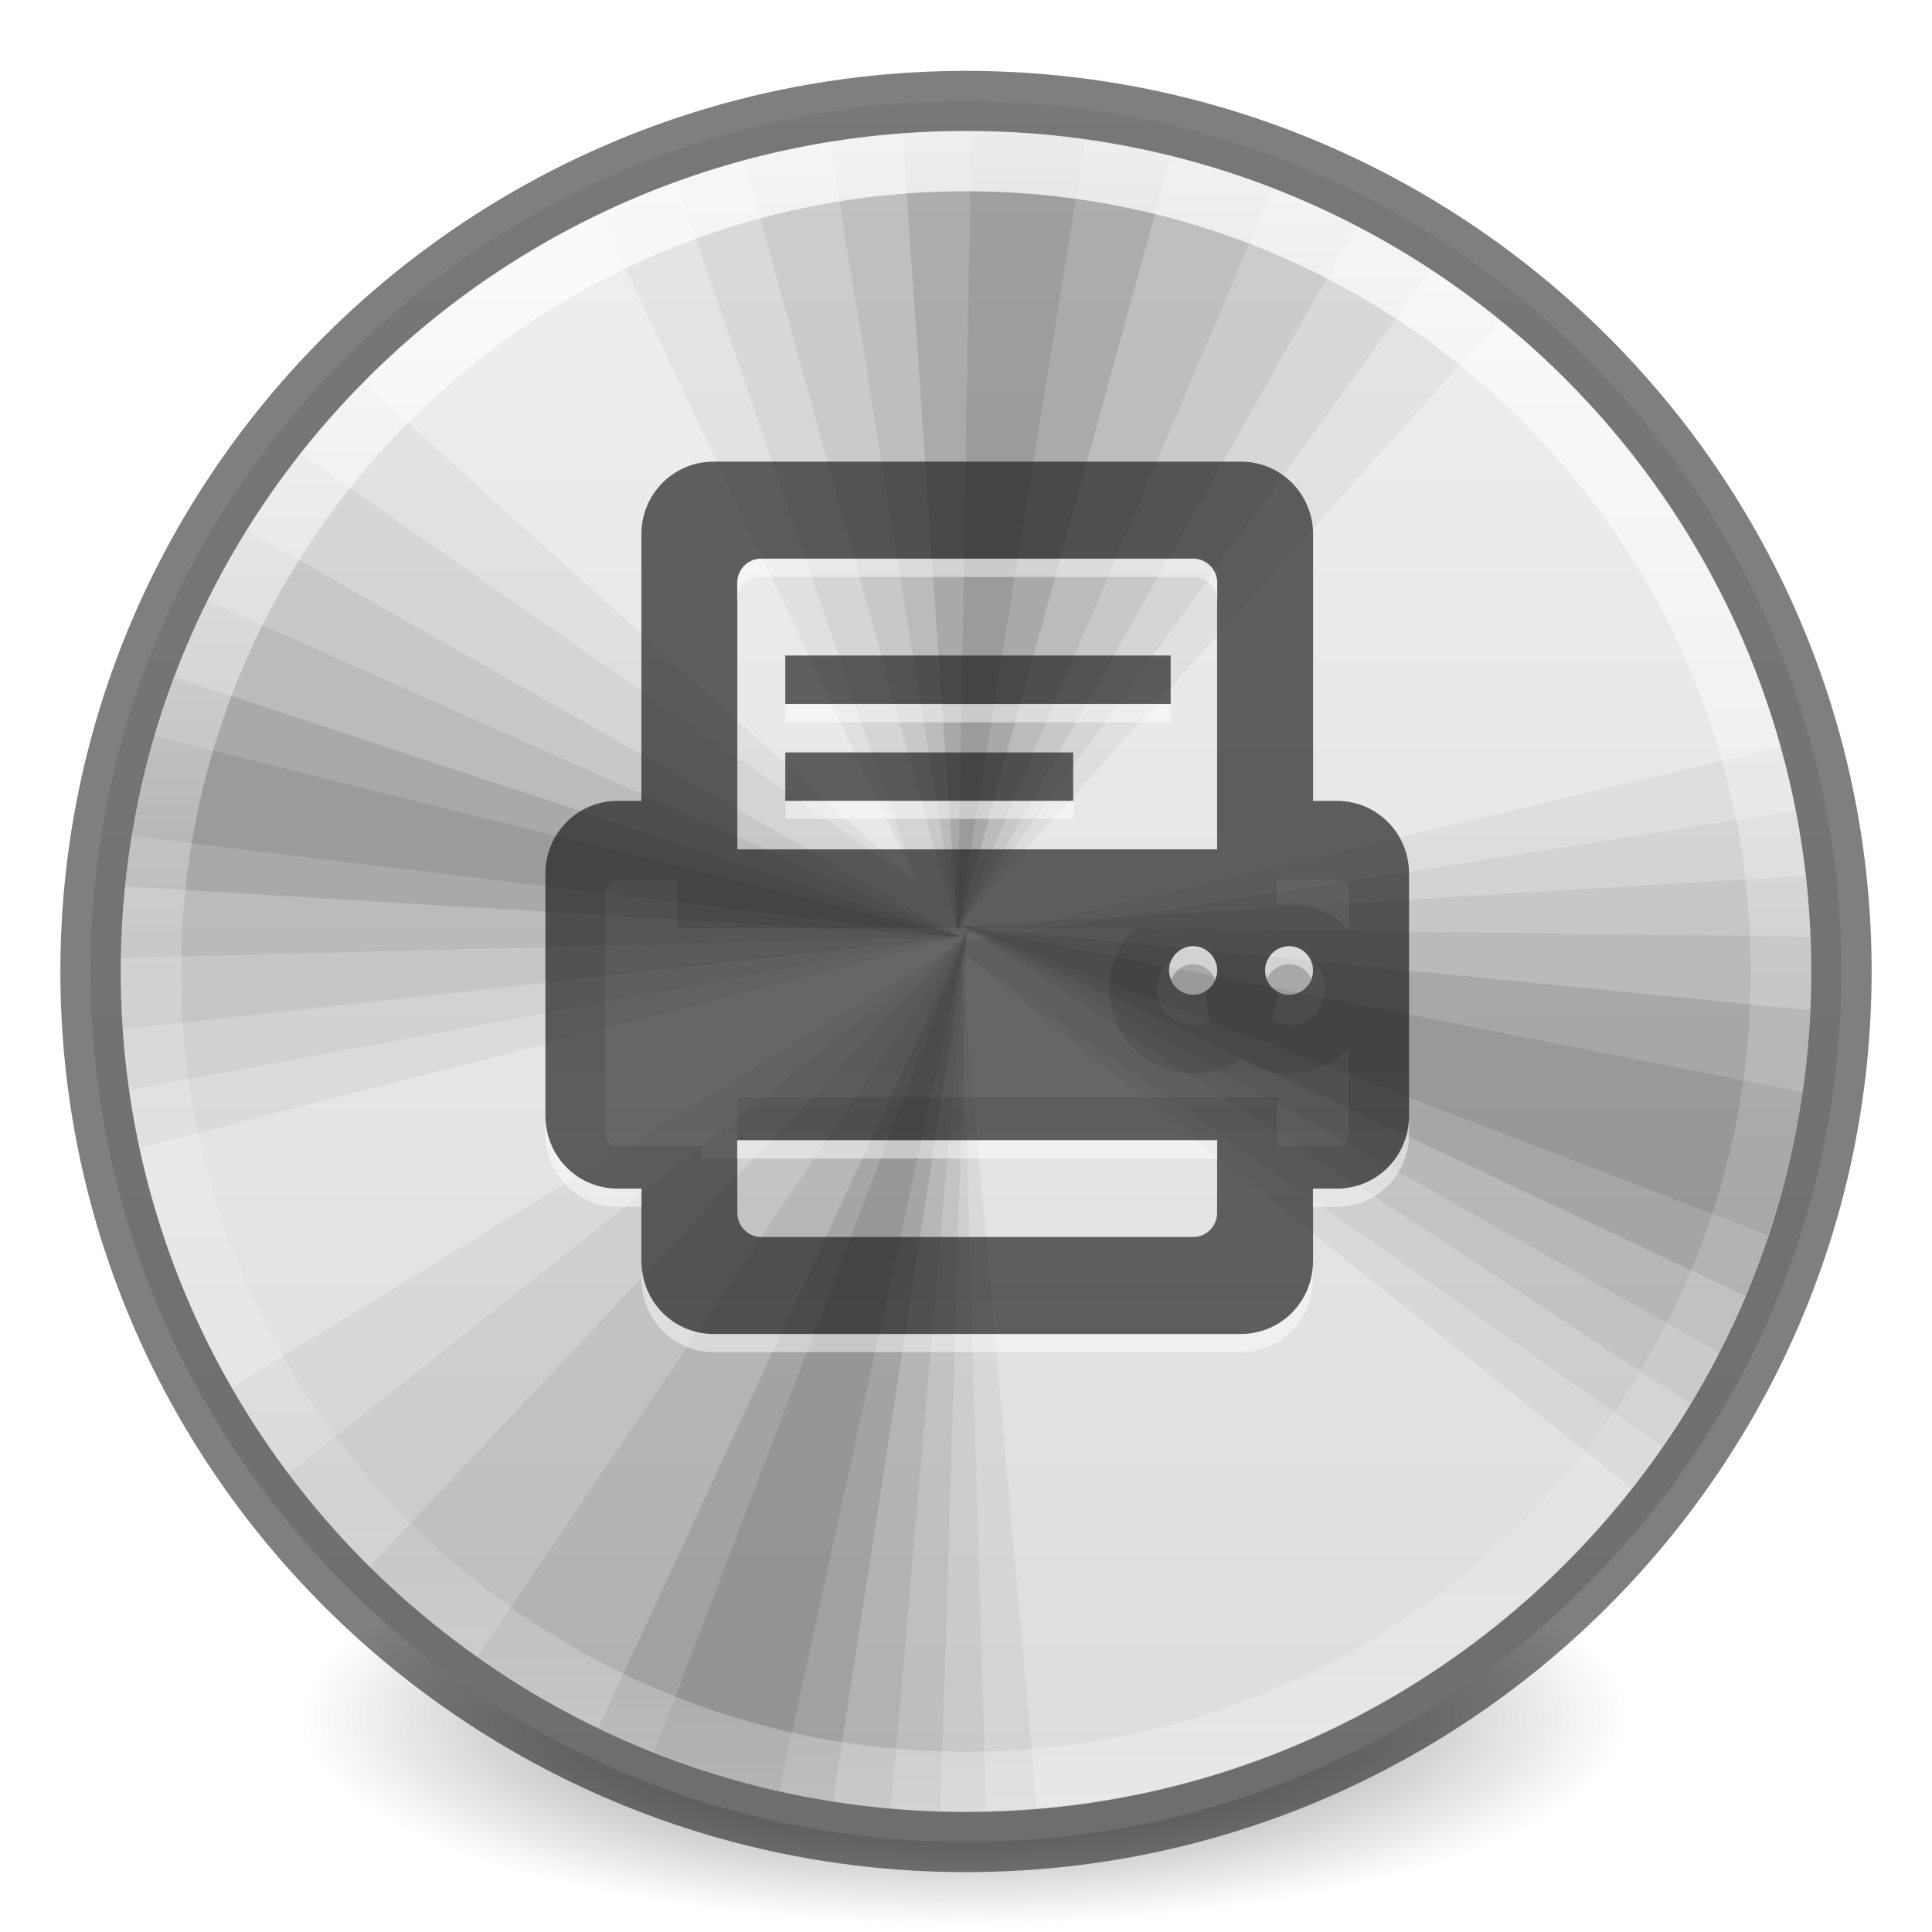 <?xml version="1.0" encoding="UTF-8" standalone="no"?>
<!-- Created with Inkscape (http://www.inkscape.org/) -->

<svg
   xmlns:dc="http://purl.org/dc/elements/1.1/"
   xmlns:cc="http://creativecommons.org/ns#"
   xmlns:rdf="http://www.w3.org/1999/02/22-rdf-syntax-ns#"
   xmlns:svg="http://www.w3.org/2000/svg"
   xmlns="http://www.w3.org/2000/svg"
   xmlns:xlink="http://www.w3.org/1999/xlink"
   xmlns:sodipodi="http://sodipodi.sourceforge.net/DTD/sodipodi-0.dtd"
   xmlns:inkscape="http://www.inkscape.org/namespaces/inkscape"
   version="1.1"
   width="32"
   height="32"
   id="svg4248"
   inkscape:version="0.91 r"
   sodipodi:docname="document-print.svg">
  <sodipodi:namedview
     pagecolor="#ffffff"
     bordercolor="#666666"
     borderopacity="1"
     objecttolerance="10"
     gridtolerance="10"
     guidetolerance="10"
     inkscape:pageopacity="0"
     inkscape:pageshadow="2"
     inkscape:window-width="1309"
     inkscape:window-height="1359"
     id="namedview109"
     showgrid="false"
     inkscape:zoom="5.656854"
     inkscape:cx="9.6517715"
     inkscape:cy="4.6261508"
     inkscape:window-x="988"
     inkscape:window-y="95"
     inkscape:window-maximized="0"
     inkscape:current-layer="svg4248"
     inkscape:snap-bbox="true"
     inkscape:bbox-paths="true"
     inkscape:bbox-nodes="true"
     inkscape:snap-bbox-edge-midpoints="false"
     inkscape:snap-global="true">
    <inkscape:grid
       type="xygrid"
       id="grid4005" />
  </sodipodi:namedview>
  <defs
     id="defs4250">
    <linearGradient
       id="linearGradient4011-4">
      <stop
         id="stop4013-8"
         style="stop-color:#ffffff;stop-opacity:1"
         offset="0" />
      <stop
         id="stop4015-5"
         style="stop-color:#ffffff;stop-opacity:0.235"
         offset="0.508" />
      <stop
         id="stop4017-6"
         style="stop-color:#ffffff;stop-opacity:0.157"
         offset="0.835" />
      <stop
         id="stop4019-1"
         style="stop-color:#ffffff;stop-opacity:0.392"
         offset="1" />
    </linearGradient>
    <linearGradient
       x1="71.204"
       y1="6.238"
       x2="71.204"
       y2="44.341"
       id="linearGradient3089"
       xlink:href="#linearGradient4011-4"
       gradientUnits="userSpaceOnUse"
       gradientTransform="matrix(0.73,0,0,0.726,-36.346,-2.307)" />
    <linearGradient
       id="linearGradient3820-7-2-2">
      <stop
         id="stop3822-2-6-36"
         style="stop-color:#3d3d3d;stop-opacity:1"
         offset="0" />
      <stop
         id="stop3864-8-7-6"
         style="stop-color:#686868;stop-opacity:0.498"
         offset="0.5" />
      <stop
         id="stop3824-1-2-4"
         style="stop-color:#686868;stop-opacity:0"
         offset="1" />
    </linearGradient>
    <radialGradient
       cx="99.157"
       cy="186.171"
       r="62.769"
       fx="99.157"
       fy="186.171"
       id="radialGradient3315"
       xlink:href="#linearGradient3820-7-2-2"
       gradientUnits="userSpaceOnUse"
       gradientTransform="matrix(0.175,0,0,0.055,-1.377,18.197)" />
    <linearGradient
       inkscape:collect="always"
       xlink:href="#linearGradient4215-4"
       id="linearGradient3163-1"
       gradientUnits="userSpaceOnUse"
       gradientTransform="matrix(0.574,0,0,0.571,-2.375,-3.322)"
       x1="38.977"
       y1="59.968"
       x2="38.977"
       y2="8.093" />
    <linearGradient
       id="linearGradient4215-4">
      <stop
         offset="0"
         style="stop-color:#dcdcdc;stop-opacity:1"
         id="stop4217-9" />
      <stop
         offset="1"
         style="stop-color:#f0f0f0;stop-opacity:1"
         id="stop4219-7" />
    </linearGradient>
    <linearGradient
       id="outerBackgroundGradient">
      <stop
         id="stop3864-8-6"
         offset="0"
         style="stop-color:#a5a5a5;stop-opacity:1;" />
      <stop
         id="stop3866-9-1"
         offset="1"
         style="stop-color:#d1d1d1;stop-opacity:1;" />
    </linearGradient>
    <linearGradient
       gradientTransform="matrix(0.067,0,0,0.067,414.4,137.333)"
       y2="40"
       x2="264"
       y1="280"
       x1="264"
       gradientUnits="userSpaceOnUse"
       id="linearGradient4097"
       xlink:href="#outerBackgroundGradient"
       inkscape:collect="always" />
    <linearGradient
       y2="28.571"
       x2="286.857"
       y1="302.857"
       x1="286.857"
       gradientTransform="matrix(0.087,0,0,0.087,414.9,97.5)"
       gradientUnits="userSpaceOnUse"
       id="linearGradient4101"
       xlink:href="#outerBackgroundGradient"
       inkscape:collect="always" />
    <linearGradient
       y2="31.619"
       x2="283.81"
       y1="299.81"
       x1="283.81"
       gradientTransform="matrix(0.119,0,0,0.119,414.136,48.227)"
       gradientUnits="userSpaceOnUse"
       id="linearGradient4153"
       xlink:href="#outerBackgroundGradient"
       inkscape:collect="always" />
    <linearGradient
       y2="22.857"
       x2="281.143"
       y1="297.143"
       x1="281.143"
       gradientTransform="matrix(0.175,0,0,-0.175,286.8,-216)"
       gradientUnits="userSpaceOnUse"
       id="linearGradient4869"
       xlink:href="#outerBackgroundGradient"
       inkscape:collect="always" />
    <clipPath
       id="clipPath4891"
       clipPathUnits="userSpaceOnUse">
      <rect
         transform="matrix(0,1,-1,0,0,0)"
         style="color:#bebebe;display:inline;overflow:visible;visibility:visible;fill:url(#linearGradient4895);fill-opacity:1;fill-rule:nonzero;stroke:none;stroke-width:0;marker:none;enable-background:accumulate"
         id="rect4893"
         width="42"
         height="42"
         x="307"
         y="223"
         ry="9" />
    </clipPath>
    <linearGradient
       y2="40"
       x2="144"
       y1="280"
       x1="144"
       gradientTransform="matrix(0.175,0,0,0.175,302.8,216)"
       gradientUnits="userSpaceOnUse"
       id="linearGradient4895"
       xlink:href="#outerBackgroundGradient"
       inkscape:collect="always" />
    <clipPath
       id="clipPath4044"
       clipPathUnits="userSpaceOnUse">
      <rect
         style="color:#bebebe;display:inline;overflow:visible;visibility:visible;fill:url(#linearGradient4048);fill-opacity:1;fill-rule:nonzero;stroke:none;stroke-width:0;marker:none;enable-background:accumulate"
         id="rect4046"
         width="22"
         height="22"
         x="433"
         y="85"
         ry="4" />
    </clipPath>
    <linearGradient
       y2="40"
       x2="149.714"
       y1="291.429"
       x1="149.714"
       gradientTransform="matrix(0.087,0,0,0.087,430.9,81.5)"
       gradientUnits="userSpaceOnUse"
       id="linearGradient4048"
       xlink:href="#outerBackgroundGradient"
       inkscape:collect="always" />
    <clipPath
       id="clipPath4089"
       clipPathUnits="userSpaceOnUse">
      <rect
         ry="6"
         y="37"
         x="433"
         height="30"
         width="30"
         id="rect4091"
         style="color:#bebebe;display:inline;overflow:visible;visibility:visible;fill:url(#linearGradient4093);fill-opacity:1;fill-rule:nonzero;stroke:none;stroke-width:0;marker:none;enable-background:accumulate" />
    </clipPath>
    <linearGradient
       y2="40"
       x2="149.714"
       y1="291.429"
       x1="149.714"
       gradientTransform="matrix(0.119,0,0,0.119,430.136,32.227)"
       gradientUnits="userSpaceOnUse"
       id="linearGradient4093"
       xlink:href="#outerBackgroundGradient"
       inkscape:collect="always" />
    <clipPath
       id="clipPath3855"
       clipPathUnits="userSpaceOnUse">
      <rect
         transform="matrix(0,1,-1,0,0,0)"
         ry="3"
         y="212"
         x="304"
         height="16"
         width="16"
         id="rect3857"
         style="color:#bebebe;display:inline;overflow:visible;visibility:visible;fill:url(#linearGradient3859);fill-opacity:1;fill-rule:nonzero;stroke:none;stroke-width:0;marker:none;enable-background:accumulate" />
    </clipPath>
    <linearGradient
       y2="40"
       x2="144"
       y1="280"
       x1="144"
       gradientTransform="matrix(0.067,0,0,0.067,302.4,209.333)"
       gradientUnits="userSpaceOnUse"
       id="linearGradient3859"
       xlink:href="#outerBackgroundGradient"
       inkscape:collect="always" />
    <clipPath
       id="clipPath3862"
       clipPathUnits="userSpaceOnUse">
      <rect
         style="color:#bebebe;display:inline;overflow:visible;visibility:visible;fill:url(#linearGradient3866);fill-opacity:1;fill-rule:nonzero;stroke:none;stroke-width:0;marker:none;enable-background:accumulate"
         id="rect3864"
         width="220"
         height="220"
         x="34"
         y="46"
         ry="50" />
    </clipPath>
    <linearGradient
       y2="40"
       x2="144"
       y1="280"
       x1="144"
       gradientTransform="translate(0,-4)"
       gradientUnits="userSpaceOnUse"
       id="linearGradient3866"
       xlink:href="#outerBackgroundGradient"
       inkscape:collect="always" />
    <linearGradient
       y2="32"
       x2="272"
       y1="288"
       x1="272"
       gradientTransform="translate(0,-4)"
       gradientUnits="userSpaceOnUse"
       id="linearGradient3876"
       xlink:href="#outerBackgroundGradient"
       inkscape:collect="always" />
    <clipPath
       id="clipPath4187"
       clipPathUnits="userSpaceOnUse">
      <rect
         style="color:#bebebe;display:inline;overflow:visible;visibility:visible;fill:url(#linearGradient4191);fill-opacity:1;fill-rule:nonzero;stroke:none;stroke-width:0;marker:none;enable-background:accumulate"
         id="rect4189"
         width="60"
         height="60"
         x="290"
         y="142"
         ry="12.5" />
    </clipPath>
    <linearGradient
       y2="140"
       x2="352"
       y1="204"
       x1="352"
       gradientUnits="userSpaceOnUse"
       id="linearGradient4191"
       xlink:href="#outerBackgroundGradient"
       inkscape:collect="always" />
    <linearGradient
       y2="28"
       x2="384"
       y1="124"
       x1="384"
       gradientUnits="userSpaceOnUse"
       id="linearGradient4197"
       xlink:href="#outerBackgroundGradient"
       inkscape:collect="always" />
    <clipPath
       id="clipPath4346"
       clipPathUnits="userSpaceOnUse">
      <rect
         ry="18"
         y="32"
         x="292"
         height="88"
         width="88"
         id="rect4348"
         style="color:#bebebe;display:inline;overflow:visible;visibility:visible;fill:url(#linearGradient4197);fill-opacity:1;fill-rule:nonzero;stroke:none;stroke-width:0;marker:none;enable-background:accumulate" />
    </clipPath>
    <clipPath
       id="clipPath3871"
       clipPathUnits="userSpaceOnUse">
      <rect
         style="color:#bebebe;display:inline;overflow:visible;visibility:visible;fill:url(#linearGradient4101);fill-opacity:1;fill-rule:nonzero;stroke:none;stroke-width:0;marker:none;enable-background:accumulate"
         id="rect3873"
         width="22"
         height="22"
         x="417"
         y="101"
         ry="5" />
    </clipPath>
    <clipPath
       id="clipPath3881"
       clipPathUnits="userSpaceOnUse">
      <rect
         ry="7"
         y="53"
         x="417"
         height="30"
         width="30"
         id="rect3883"
         style="color:#bebebe;display:inline;overflow:visible;visibility:visible;fill:url(#linearGradient4153);fill-opacity:1;fill-rule:nonzero;stroke:none;stroke-width:0;marker:none;enable-background:accumulate" />
    </clipPath>
    <linearGradient
       gradientTransform="matrix(0,-1,1,0,316,540)"
       gradientUnits="userSpaceOnUse"
       y2="112"
       x2="438"
       y1="112"
       x1="418"
       id="linearGradient4258"
       xlink:href="#outerBackgroundGradient"
       inkscape:collect="always" />
    <linearGradient
       y2="40"
       x2="144"
       y1="280"
       x1="144"
       gradientTransform="matrix(0.375,0,0,0.375,14,172)"
       gradientUnits="userSpaceOnUse"
       id="linearGradient4865"
       xlink:href="#outerBackgroundGradient-1"
       inkscape:collect="always" />
    <linearGradient
       id="outerBackgroundGradient-1">
      <stop
         id="stop3864-8-6-2"
         offset="0"
         style="stop-color:#989898;stop-opacity:1;" />
      <stop
         id="stop3866-9-1-5"
         offset="1"
         style="stop-color:#c3c3c3;stop-opacity:1;" />
    </linearGradient>
    <clipPath
       id="clipPath4610"
       clipPathUnits="userSpaceOnUse">
      <path
         inkscape:connector-curvature="0"
         style="color:#bebebe;display:inline;overflow:visible;visibility:visible;fill:url(#linearGradient4614);fill-opacity:1;fill-rule:nonzero;stroke:none;stroke-width:2;marker:none;enable-background:accumulate"
         d="m 75.448,-5.334 c 12.658,0 22.842,10.184 22.842,22.842 l 0,55.375 c 0,12.658 -10.184,22.842 -22.842,22.842 l -55.375,0 c -12.658,0 -22.842,-10.184 -22.842,-22.842 l 0,-55.375 c 0,-12.658 10.184,-22.842 22.842,-22.842 l 55.375,0 z"
         id="path4612" />
    </clipPath>
    <linearGradient
       y2="156"
       x2="253"
       y1="156"
       x1="35"
       gradientTransform="matrix(0,-0.461,-0.461,0,119.748,111.645)"
       gradientUnits="userSpaceOnUse"
       id="linearGradient4614"
       xlink:href="#outerBackgroundGradient"
       inkscape:collect="always" />
    <linearGradient
       y2="8.093"
       x2="38.977"
       y1="59.968"
       x1="38.977"
       gradientTransform="matrix(0.804,0,0,0.804,-1.725,-2.366)"
       gradientUnits="userSpaceOnUse"
       id="linearGradient3024"
       xlink:href="#linearGradient4215-4"
       inkscape:collect="always" />
    <linearGradient
       inkscape:collect="always"
       xlink:href="#linearGradient4215-4"
       id="linearGradient3849"
       gradientUnits="userSpaceOnUse"
       gradientTransform="matrix(0.804,0,0,0.804,664.411,262.767)"
       x1="38.977"
       y1="59.968"
       x2="38.977"
       y2="8.093" />
    <clipPath
       id="clipPath4806"
       clipPathUnits="userSpaceOnUse">
      <path
         inkscape:connector-curvature="0"
         style="color:#bebebe;display:inline;overflow:visible;visibility:visible;fill:#bf5454;fill-opacity:1;fill-rule:nonzero;stroke:none;stroke-width:2;marker:none;enable-background:accumulate"
         d="m 543.902,-171.407 c -27.431,0 -49.5,22.069 -49.5,49.5 l 0,120 c 0,27.431 22.069,49.5 49.5,49.5 l 120,0 c 27.431,0 49.5,-22.069 49.5,-49.5 l 0,-120 c 0,-27.431 -22.069,-49.5 -49.5,-49.5 l -120,0 z"
         id="path4808" />
    </clipPath>
    <clipPath
       id="clipPath4812"
       clipPathUnits="userSpaceOnUse">
      <path
         inkscape:connector-curvature="0"
         style="color:#bebebe;display:inline;overflow:visible;visibility:visible;fill:#bf5454;fill-opacity:1;fill-rule:nonzero;stroke:none;stroke-width:2;marker:none;enable-background:accumulate"
         d="m 547.652,-156.001 c -22.103,0 -39.844,17.741 -39.844,39.844 l 0,112.5 c 0,22.103 17.741,39.844 39.844,39.844 l 112.5,0 c 22.103,0 39.844,-17.741 39.844,-39.844 l 0,-112.5 c 0,-22.103 -17.741,-39.844 -39.844,-39.844 l -112.5,0 z"
         id="path4814" />
    </clipPath>
    <clipPath
       id="clipPath4840"
       clipPathUnits="userSpaceOnUse">
      <path
         inkscape:connector-curvature="0"
         style="color:#bebebe;display:inline;overflow:visible;visibility:visible;fill:#bf5454;fill-opacity:1;fill-rule:nonzero;stroke:none;stroke-width:2;marker:none;enable-background:accumulate"
         d="m 538.902,-168.657 c -24.256,0 -43.75,19.494 -43.75,43.75 l 0,130 c 0,24.256 19.494,43.75 43.75,43.75 l 130,0 c 24.256,0 43.75,-19.494 43.75,-43.75 l 0,-130 c 0,-24.256 -19.494,-43.75 -43.75,-43.75 l -130,0 z"
         id="path4842" />
    </clipPath>
    <clipPath
       id="clipPath4888"
       clipPathUnits="userSpaceOnUse">
      <path
         inkscape:connector-curvature="0"
         style="color:#bebebe;display:inline;overflow:visible;visibility:visible;fill:#bf5454;fill-opacity:1;fill-rule:nonzero;stroke:none;stroke-width:2;marker:none;enable-background:accumulate"
         d="m 541.402,-166.157 c -17.305,0 -31.25,13.945 -31.25,31.25 l 0,125 c 0,17.305 13.945,31.25 31.25,31.25 l 125,0 c 17.305,0 31.25,-13.945 31.25,-31.25 l 0,-125 c 0,-17.305 -13.945,-31.25 -31.25,-31.25 l -125,0 z"
         id="path4890" />
    </clipPath>
    <clipPath
       id="clipPath4894"
       clipPathUnits="userSpaceOnUse">
      <path
         inkscape:connector-curvature="0"
         style="color:#bebebe;display:inline;overflow:visible;visibility:visible;fill:#bf5454;fill-opacity:1;fill-rule:nonzero;stroke:none;stroke-width:2;marker:none;enable-background:accumulate"
         d="m 543.902,-164.907 c -24.97,0 -45,20.03 -45,45 l 0,120 c 0,24.97 20.03,45 45,45 l 120,0 c 24.97,0 45,-20.03 45,-45 l 0,-120 c 0,-24.97 -20.03,-45 -45,-45 l -120,0 z"
         id="path4896" />
    </clipPath>
    <clipPath
       id="clipPath4900"
       clipPathUnits="userSpaceOnUse">
      <path
         inkscape:connector-curvature="0"
         style="color:#bebebe;display:inline;overflow:visible;visibility:visible;fill:#bf5454;fill-opacity:1;fill-rule:nonzero;stroke:none;stroke-width:2;marker:none;enable-background:accumulate"
         d="m 543.902,-164.907 c -27.049,0 -48.75,21.701 -48.75,48.75 l 0,120 c 0,27.049 21.701,48.75 48.75,48.75 l 120,0 c 27.049,0 48.75,-21.701 48.75,-48.75 l 0,-120 c 0,-27.049 -21.701,-48.75 -48.75,-48.75 l -120,0 z"
         id="path4902" />
    </clipPath>
    <clipPath
       id="clipPath4906"
       clipPathUnits="userSpaceOnUse">
      <path
         inkscape:connector-curvature="0"
         style="color:#bebebe;display:inline;overflow:visible;visibility:visible;fill:#bf5454;fill-opacity:1;fill-rule:nonzero;stroke:none;stroke-width:2;marker:none;enable-background:accumulate"
         d="m 537.058,-167.623 c -24.956,0 -45,20.044 -45,45 l 0,131.25 c 0,24.956 20.044,45 45,45 l 131.25,0 c 24.956,0 45,-20.044 45,-45 l 0,-131.25 c 0,-24.956 -20.044,-45 -45,-45 l -131.25,0 z"
         id="path4908" />
    </clipPath>
    <linearGradient
       x1="15.205"
       y1="1.612"
       x2="15.205"
       y2="18.168"
       id="linearGradient3150"
       xlink:href="#linearGradient4281-6"
       gradientUnits="userSpaceOnUse"
       gradientTransform="matrix(6.466,0,0,7.582,13.331,41.871)" />
    <linearGradient
       id="linearGradient4281-6">
      <stop
         id="stop4283-9"
         style="stop-color:#1e1e1e;stop-opacity:1"
         offset="0" />
      <stop
         id="stop4285-8"
         style="stop-color:#505050;stop-opacity:1"
         offset="1" />
    </linearGradient>
    <clipPath
       id="clipPath3939">
      <path
         d="m 33.333,22 c -2.216,0 -4,1.784 -4,4 l 0,14.667 -1.333,0 c -2.216,0 -4,1.784 -4,4 L 24,58 c 0,2.216 1.784,4 4,4 l 1.333,0 0,4 c 0,2.216 1.784,4 4,4 l 29.333,0 c 2.216,0 4,-1.784 4,-4 l 0,-4 L 68,62 c 2.216,0 4,-1.784 4,-4 l 0,-13.333 c 0,-2.216 -1.784,-4 -4,-4 l -1.25,0 -0.083,0 0,-14.667 c 0,-2.216 -1.784,-4 -4,-4 L 33.333,22 Z M 36,27.333 l 24,0 c 0.739,0 1.333,0.595 1.333,1.333 l 0,12 0,2.667 -26.667,0 0,-2.667 0,-12 c 0,-0.739 0.595,-1.333 1.333,-1.333 z m 1.333,5.333 0,2.667 21.417,0 0,-2.667 -21.417,0 z m 0,5.333 0,2.667 16,0 0,-2.667 -16,0 z M 60,48.667 c 0.736,0 1.333,0.597 1.333,1.333 C 61.333,50.736 60.736,51.333 60,51.333 59.264,51.333 58.667,50.736 58.667,50 58.667,49.264 59.264,48.667 60,48.667 Z m 5.333,0 c 0.736,0 1.333,0.597 1.333,1.333 4e-6,0.736 -0.597,1.333 -1.333,1.333 C 64.597,51.333 64,50.736 64,50 c 2e-6,-0.736 0.597,-1.333 1.333,-1.333 z m -30.667,10.667 26.667,0 0,2.667 0,1.333 c 0,0.739 -0.595,1.333 -1.333,1.333 l -24,0 c -0.739,0 -1.333,-0.595 -1.333,-1.333 l 0,-1.333 0,-2.667 z"
         inkscape:connector-curvature="0"
         id="path3941"
         style="display:inline;fill:#ff00ff;fill-opacity:1;stroke:none" />
    </clipPath>
    <filter
       style="color-interpolation-filters:sRGB"
       id="filter3943">
      <feGaussianBlur
         id="feGaussianBlur3945"
         stdDeviation="0.72" />
    </filter>
  </defs>
  <path
     d="m 27,28.519 a 11,3.48 0 1 1 -22,0 11,3.48 0 1 1 22,0 z"
     id="path3818-0-2"
     style="fill:url(#radialGradient3315);fill-opacity:1;stroke:none"
     inkscape:connector-curvature="0" />
  <path
     d="m 16,1.674 c -8.001,0 -14.5,6.462 -14.5,14.417 0,7.955 6.499,14.417 14.5,14.417 8.001,0 14.5,-6.462 14.5,-14.417 0,-7.955 -6.499,-14.417 -14.5,-14.417 z"
     id="path2555"
     style="color:#000000;display:inline;overflow:visible;visibility:visible;fill:url(#linearGradient3163-1);fill-opacity:1;fill-rule:nonzero;stroke:none;stroke-width:0.714;stroke-linecap:round;stroke-linejoin:round;stroke-miterlimit:4;stroke-dasharray:none;stroke-dashoffset:0;stroke-opacity:1;marker:none;enable-background:accumulate"
     inkscape:connector-curvature="0" />
  <path
     d="M 16,1.674 C 7.999,1.674 1.5,8.136 1.5,16.091 c 0,7.955 6.499,14.417 14.5,14.417 8.001,0 14.5,-6.462 14.5,-14.417 0,-7.955 -6.499,-14.417 -14.5,-14.417 z"
     id="path2555-6"
     style="color:#000000;display:inline;overflow:visible;visibility:visible;opacity:0.5;fill:#000000;fill-opacity:0;fill-rule:nonzero;stroke:#000000;stroke-width:1;stroke-linecap:round;stroke-linejoin:round;stroke-miterlimit:4;stroke-dasharray:none;stroke-dashoffset:0;stroke-opacity:1;marker:none;enable-background:accumulate"
     inkscape:connector-curvature="0" />
  <path
     d="m 16,2.17 c -2.173,0 -4.237,0.494 -6.072,1.375 L 15.178,14.612 6.008,6.329 C 3.525,8.842 2,12.295 2,16.091 c 0,1.004 0.111,1.979 0.315,2.923 l 13.825,-3.55 -0.228,-0.191 8.925,-9.97 C 22.427,3.348 19.349,2.17 16,2.17 Z M 29.493,12.367 15.738,15.638 l 0.052,0.035 -11.953,7.308 c 2.412,4.198 6.957,7.03 12.162,7.03 0.395,0 0.786,-0.02 1.173,-0.052 -0.503,-5.732 -1.243,-14.007 -1.26,-14.199 l 11.113,8.892 c 1.86,-2.363 2.975,-5.332 2.975,-8.561 0,-1.288 -0.177,-2.539 -0.507,-3.724 z"
     inkscape:connector-curvature="0"
     id="path4004"
     style="fill:#000000;fill-opacity:0.043;stroke:none" />
  <path
     d="m 16,2.17 c -1.684,0 -3.299,0.309 -4.795,0.853 L 15.178,14.612 4.975,7.512 c -1.865,2.365 -2.975,5.344 -2.975,8.578 0,0.666 0.049,1.325 0.14,1.966 l 14,-2.593 -0.228,-0.191 7.787,-10.788 c -2.211,-1.454 -4.854,-2.314 -7.7,-2.314 z m 13.738,11.258 -14,2.21 0.052,0.035 -11.008,8.735 C 7.337,27.803 11.413,30.011 16,30.011 c 0.112,0 0.221,0.003 0.333,0 -0.167,-5.78 -0.403,-14.06 -0.42,-14.251 l 11.62,8.196 c 1.549,-2.24 2.467,-4.944 2.467,-7.865 0,-0.911 -0.094,-1.8 -0.263,-2.662 z"
     inkscape:connector-curvature="0"
     id="path4004-0"
     style="fill:#000000;fill-opacity:0.048;stroke:none" />
  <path
     d="m 16,2.17 c -1.271,0 -2.504,0.171 -3.675,0.487 L 15.86,15.429 22.458,3.754 C 20.524,2.75 18.33,2.17 16,2.17 Z M 4.083,8.782 c -1.32,2.124 -2.083,4.631 -2.083,7.308 0,0.322 0.013,0.64 0.035,0.957 L 15.93,15.516 4.083,8.782 Z m 25.83,5.725 -13.965,0.835 12.058,7.917 c 1.267,-2.093 1.995,-4.551 1.995,-7.169 0,-0.534 -0.028,-1.065 -0.087,-1.583 z m -13.895,0.94 -9.905,10.51 c 2.44,2.418 5.782,3.928 9.467,4.037 l 0.438,-14.547 z"
     inkscape:connector-curvature="0"
     id="path3893-7"
     style="fill:#000000;fill-opacity:0.059;stroke:none" />
  <path
     d="m 16,2.17 c -0.767,0 -1.524,0.056 -2.257,0.174 l 2.117,13.085 5.215,-12.302 c -1.575,-0.611 -3.284,-0.957 -5.075,-0.957 z M 3.435,9.948 C 2.549,11.736 2.034,13.746 2,15.864 L 15.93,15.516 3.435,9.948 Z m 12.512,5.394 12.53,7.064 c 0.973,-1.895 1.522,-4.045 1.522,-6.316 0,-0.193 -0.01,-0.383 -0.018,-0.574 l -14.035,-0.174 z m 0.07,0.104 -8.103,11.989 c 1.969,1.392 4.303,2.301 6.843,2.523 l 1.26,-14.512 z"
     inkscape:connector-curvature="0"
     id="path3893-7-5"
     style="fill:#000000;fill-opacity:0.064;stroke:none" />
  <path
     d="m 16,2.17 c -0.353,0 -0.703,0.009 -1.05,0.035 l 0.91,13.224 3.535,-12.841 C 18.308,2.318 17.17,2.17 16,2.17 Z M 2.893,11.218 c -0.413,1.097 -0.7,2.255 -0.823,3.463 L 15.93,15.516 2.893,11.218 Z m 13.055,4.124 12.968,6.125 c 0.62,-1.467 0.99,-3.062 1.067,-4.733 L 15.948,15.342 Z m 0.07,0.104 -6.108,13.172 c 1.209,0.582 2.514,1.002 3.885,1.218 l 2.223,-14.39 z"
     inkscape:connector-curvature="0"
     id="path3893"
     style="fill:#000000;fill-opacity:0.101;stroke:none" />
  <path
     d="m 16.088,2.17 -0.228,13.259 2.118,-13.12 c -0.617,-0.087 -1.25,-0.135 -1.89,-0.139 z M 2.56,12.193 c -0.158,0.539 -0.293,1.09 -0.385,1.653 L 15.93,15.516 Z m 13.387,3.149 13.335,5.116 c 0.254,-0.763 0.459,-1.551 0.578,-2.366 z m 0.07,0.104 -5.18,13.572 c 0.314,0.125 0.638,0.246 0.963,0.348 0.287,0.09 0.58,0.172 0.875,0.244 0.076,0.019 0.151,0.035 0.228,0.052 z"
     inkscape:connector-curvature="0"
     id="path3893-9"
     style="fill:#000000;fill-opacity:0.085;stroke:none" />
  <path
     d="m 29.5,16.091 c 0,7.414 -6.045,13.424 -13.5,13.424 -7.456,0 -13.5,-6.01 -13.5,-13.424 0,-7.413 6.044,-13.423 13.5,-13.423 7.455,0 13.5,6.009 13.5,13.423 l 0,0 z"
     id="path8655"
     style="color:#000000;display:inline;overflow:visible;visibility:visible;opacity:0.8;fill:none;stroke:url(#linearGradient3089);stroke-width:1;stroke-linecap:round;stroke-linejoin:round;stroke-miterlimit:4;stroke-dasharray:none;stroke-dashoffset:0;stroke-opacity:1;marker:none;enable-background:accumulate"
     inkscape:connector-curvature="0" />
  <g
     inkscape:groupmode="layer"
     id="layer1"
     inkscape:label="Layer 1" />
  <g
     id="layer6"
     transform="matrix(0.298,0,0,0.301,1.882,1.025)"
     style="opacity:0.8">
    <path
       d="m 33.333,22 c -2.216,0 -4,1.784 -4,4 l 0,14.667 -1.333,0 c -2.216,0 -4,1.784 -4,4 L 24,58 c 0,2.216 1.784,4 4,4 l 1.333,0 0,4 c 0,2.216 1.784,4 4,4 l 29.333,0 c 2.216,0 4,-1.784 4,-4 l 0,-4 L 68,62 c 2.216,0 4,-1.784 4,-4 l 0,-13.333 c 0,-2.216 -1.784,-4 -4,-4 l -1.25,0 -0.083,0 0,-14.667 c 0,-2.216 -1.784,-4 -4,-4 L 33.333,22 Z M 36,27.333 l 24,0 c 0.739,0 1.333,0.595 1.333,1.333 l 0,12 0,2.667 -26.667,0 0,-2.667 0,-12 c 0,-0.739 0.595,-1.333 1.333,-1.333 z m 1.333,5.333 0,2.667 21.417,0 0,-2.667 -21.417,0 z m 0,5.333 0,2.667 16,0 0,-2.667 -16,0 z M 60,48.667 c 0.736,0 1.333,0.597 1.333,1.333 C 61.333,50.736 60.736,51.333 60,51.333 59.264,51.333 58.667,50.736 58.667,50 58.667,49.264 59.264,48.667 60,48.667 Z m 5.333,0 c 0.736,0 1.333,0.597 1.333,1.333 4e-6,0.736 -0.597,1.333 -1.333,1.333 C 64.597,51.333 64,50.736 64,50 c 2e-6,-0.736 0.597,-1.333 1.333,-1.333 z m -30.667,10.667 26.667,0 0,2.667 0,1.333 c 0,0.739 -0.595,1.333 -1.333,1.333 l -24,0 c -0.739,0 -1.333,-0.595 -1.333,-1.333 l 0,-1.333 0,-2.667 z"
       inkscape:connector-curvature="0"
       id="Symbol"
       style="display:inline;opacity:0.8;fill:url(#linearGradient3150);fill-opacity:1;stroke:none" />
    <path
       d="m 36,27.344 c -0.739,0 -1.344,0.574 -1.344,1.312 l 0,1 c 0,-0.739 0.605,-1.312 1.344,-1.312 l 24,0 c 0.739,0 1.344,0.574 1.344,1.312 l 0,-1 c 0,-0.739 -0.605,-1.312 -1.344,-1.312 l -24,0 z m 1.344,8 0,1 21.406,0 0,-1 -21.406,0 z m 0,5.312 0,1 16,0 0,-1 -16,0 z m 22.656,8 c -0.736,0 -1.344,0.608 -1.344,1.344 0,0.174 0.064,0.348 0.125,0.5 0.196,-0.492 0.657,-0.844 1.219,-0.844 0.562,0 1.023,0.351 1.219,0.844 0.061,-0.152 0.125,-0.326 0.125,-0.5 0,-0.736 -0.608,-1.344 -1.344,-1.344 z m 5.344,0 C 64.608,48.656 64,49.264 64,50 c 0,0.162 0.041,0.325 0.094,0.469 0.203,-0.478 0.698,-0.812 1.25,-0.812 0.552,0 1.016,0.334 1.219,0.812 0.053,-0.144 0.094,-0.306 0.094,-0.469 0,-0.736 -0.576,-1.344 -1.312,-1.344 z M 24,58 l 0,1 c 0,2.216 1.784,4 4,4 l 1.344,0 0,-1 L 28,62 c -2.216,0 -4,-1.784 -4,-4 z m 48,0 c 0,2.216 -1.784,4 -4,4 l -1.344,0 0,1 L 68,63 c 2.216,0 4,-1.784 4,-4 l 0,-1 z m -37.344,1.344 0,1 26.688,0 0,-1 -26.688,0 z M 29.344,66 l 0,1 c 0,2.216 1.784,4 4,4 l 29.312,0 c 2.216,0 4,-1.784 4,-4 l 0,-1 c 0,2.216 -1.784,4 -4,4 l -29.312,0 c -2.216,0 -4,-1.784 -4,-4 z"
       inkscape:connector-curvature="0"
       id="path3926"
       style="display:inline;opacity:0.6;fill:#ffffff;fill-opacity:1;stroke:none" />
    <path
       d="m 33.333,23 c -2.216,0 -4,1.784 -4,4 l 0,14.667 -1.333,0 c -2.216,0 -4,1.784 -4,4 L 24,59 c 0,2.216 1.784,4 4,4 l 1.333,0 0,4 c 0,2.216 1.784,4 4,4 l 29.333,0 c 2.216,0 4,-1.784 4,-4 l 0,-4 L 68,63 c 2.216,0 4,-1.784 4,-4 l 0,-13.333 c 0,-2.216 -1.784,-4 -4,-4 l -1.25,0 -0.083,0 0,-14.667 c 0,-2.216 -1.784,-4 -4,-4 L 33.333,23 Z M 36,28.333 l 24,0 c 0.739,0 1.333,0.595 1.333,1.333 l 0,12 0,2.667 -26.667,0 0,-2.667 0,-12 c 0,-0.739 0.595,-1.333 1.333,-1.333 z m 1.333,5.333 0,2.667 21.417,0 0,-2.667 -21.417,0 z m 0,5.333 0,2.667 16,0 0,-2.667 -16,0 z M 60,49.667 c 0.736,0 1.333,0.597 1.333,1.333 C 61.333,51.736 60.736,52.333 60,52.333 59.264,52.333 58.667,51.736 58.667,51 58.667,50.264 59.264,49.667 60,49.667 Z m 5.333,0 c 0.736,0 1.333,0.597 1.333,1.333 4e-6,0.736 -0.597,1.333 -1.333,1.333 C 64.597,52.333 64,51.736 64,51 c 2e-6,-0.736 0.597,-1.333 1.333,-1.333 z m -30.667,10.667 26.667,0 0,2.667 0,1.333 c 0,0.739 -0.595,1.333 -1.333,1.333 l -24,0 c -0.739,0 -1.333,-0.595 -1.333,-1.333 l 0,-1.333 0,-2.667 z"
       inkscape:connector-curvature="0"
       clip-path="url(#clipPath3939)"
       id="path3935"
       style="display:inline;opacity:0.4;fill:none;stroke:#000000;stroke-width:6.674;stroke-miterlimit:4;stroke-dasharray:none;filter:url(#filter3943)" />
  </g>
</svg>
